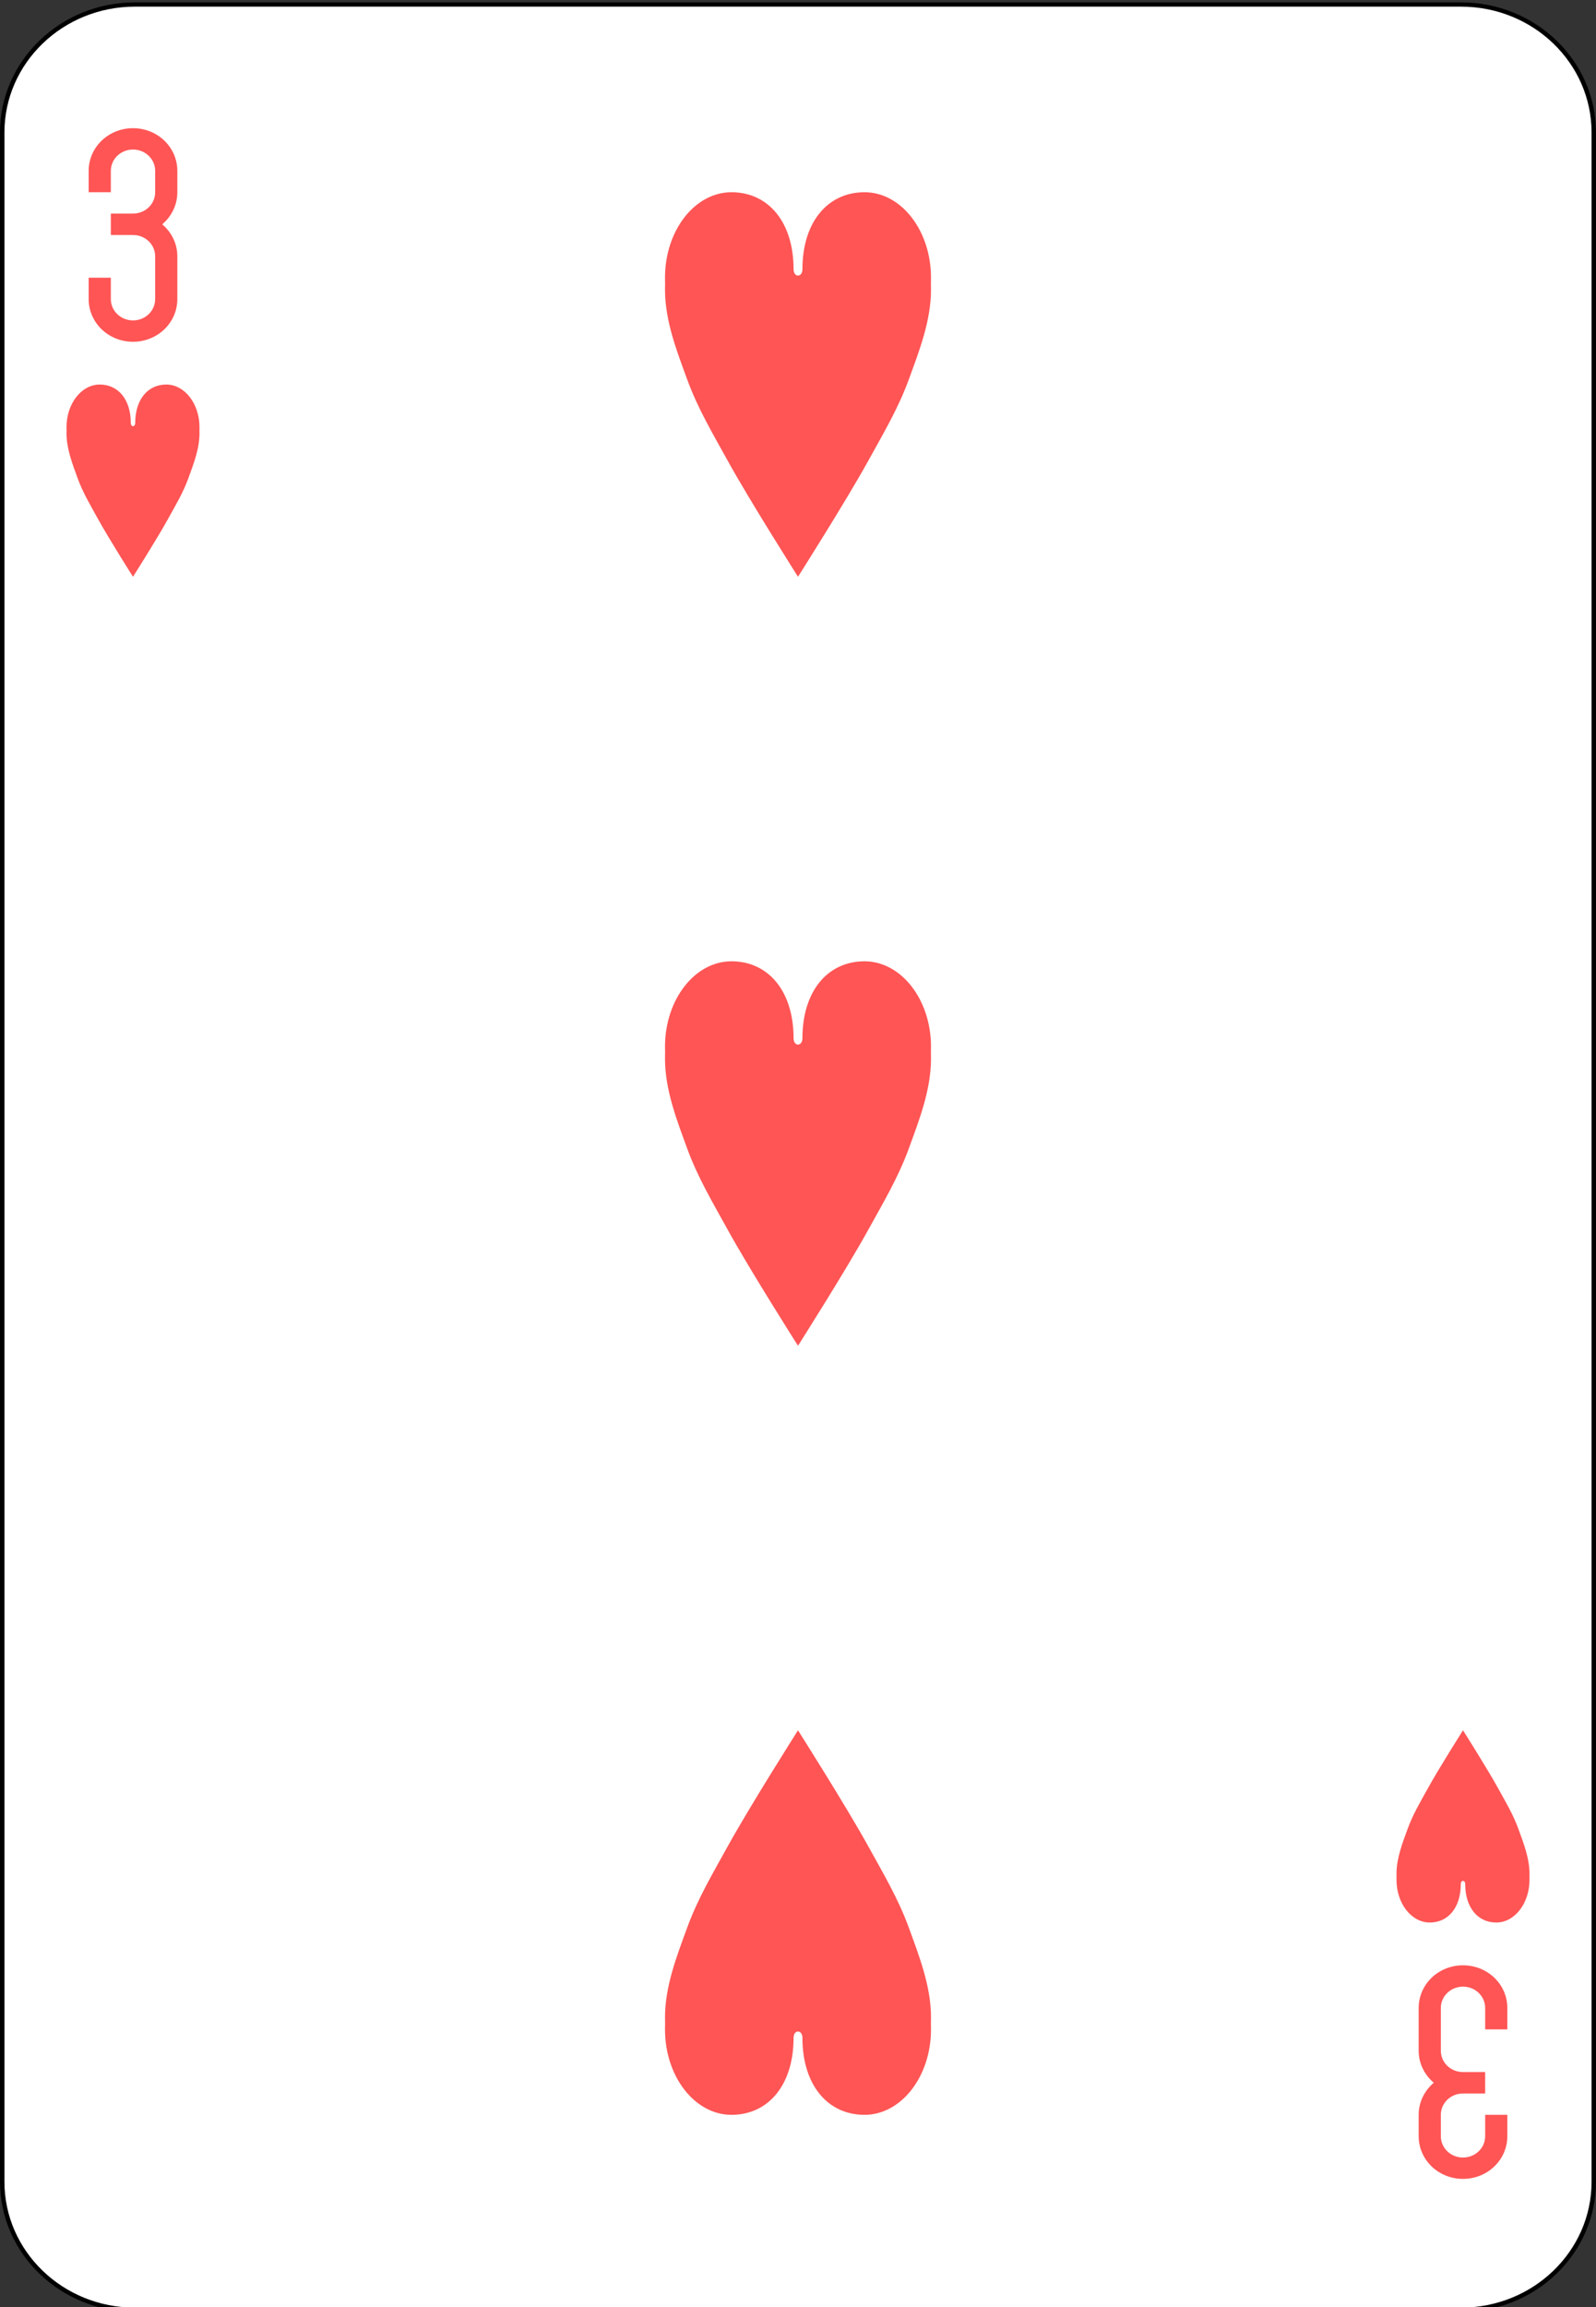 <?xml version="1.0" encoding="UTF-8"?>
<svg xmlns="http://www.w3.org/2000/svg" xmlns:xlink="http://www.w3.org/1999/xlink" width="90px" height="130px" viewBox="0 0 90 130" version="1.1">
<rect x="0" y="0" width="90" height="130" fill="#333333" stroke="none"/>
<g id="surface1">
<path style="fill-rule:nonzero;fill:rgb(100%,100%,100%);fill-opacity:1;stroke-width:1;stroke-linecap:butt;stroke-linejoin:miter;stroke:rgb(0%,0%,0%);stroke-opacity:1;stroke-miterlimit:4;" d="M 30.438 512.865 L 329.562 512.865 C 346.094 512.865 359.5 526.268 359.5 542.802 L 359.5 1021.922 C 359.5 1038.457 346.094 1051.859 329.562 1051.859 L 30.438 1051.859 C 13.906 1051.859 0.5 1038.457 0.5 1021.922 L 0.5 542.802 C 0.5 526.268 13.906 512.865 30.438 512.865 Z M 30.438 512.865 " transform="matrix(0.25,0,0,0.241,0,-123.346)"/>
<path style=" stroke:none;fill-rule:nonzero;fill:rgb(100%,33.333%,33.333%);fill-opacity:1;" d="M 7.5 7.223 C 6.113 7.223 5 8.297 5 9.629 L 5 10.832 L 6.25 10.832 L 6.25 9.629 C 6.25 8.961 6.809 8.426 7.5 8.426 C 8.191 8.426 8.75 8.961 8.75 9.629 L 8.75 10.832 C 8.75 11.5 8.191 12.035 7.5 12.035 L 6.25 12.035 L 6.25 13.242 L 7.5 13.242 C 8.191 13.242 8.75 13.777 8.75 14.445 L 8.75 16.852 C 8.75 17.52 8.191 18.055 7.5 18.055 C 6.809 18.055 6.25 17.52 6.25 16.852 L 6.25 15.648 L 5 15.648 L 5 16.852 C 5 18.184 6.113 19.258 7.5 19.258 C 8.887 19.258 10 18.184 10 16.852 L 10 14.445 C 10 13.723 9.668 13.078 9.148 12.641 C 9.668 12.199 10 11.555 10 10.832 L 10 9.629 C 10 8.297 8.887 7.223 7.5 7.223 Z M 7.5 7.223 "/>
<path style=" stroke:none;fill-rule:nonzero;fill:rgb(100%,33.333%,33.333%);fill-opacity:1;" d="M 82.5 122.777 C 83.887 122.777 85 121.703 85 120.371 L 85 119.168 L 83.75 119.168 L 83.75 120.371 C 83.75 121.039 83.191 121.574 82.5 121.574 C 81.809 121.574 81.25 121.039 81.25 120.371 L 81.25 119.168 C 81.25 118.5 81.809 117.965 82.5 117.965 L 83.75 117.965 L 83.75 116.758 L 82.5 116.758 C 81.809 116.758 81.25 116.223 81.25 115.555 L 81.25 113.148 C 81.25 112.48 81.809 111.945 82.5 111.945 C 83.191 111.945 83.75 112.48 83.75 113.148 L 83.75 114.352 L 85 114.352 L 85 113.148 C 85 111.812 83.887 110.742 82.5 110.742 C 81.113 110.742 80 111.812 80 113.148 L 80 115.555 C 80 116.277 80.332 116.922 80.852 117.359 C 80.332 117.801 80 118.445 80 119.168 L 80 120.371 C 80 121.703 81.113 122.777 82.5 122.777 Z M 82.5 122.777 "/>
<path style=" stroke:none;fill-rule:nonzero;fill:rgb(100%,33.333%,33.333%);fill-opacity:1;" d="M 44.75 15.168 C 44.75 12.508 43.32 10.832 41.25 10.832 C 39.18 10.832 37.5 12.988 37.5 15.648 C 37.508 15.879 37.504 16.102 37.5 16.324 C 37.5 18.082 38.168 19.785 38.75 21.379 C 39.348 23.02 40.207 24.457 41.016 25.926 C 42.266 28.195 45 32.5 45 32.5 C 45 32.5 47.734 28.195 48.984 25.926 C 49.793 24.457 50.652 23.02 51.25 21.379 C 51.832 19.785 52.5 18.082 52.5 16.324 C 52.492 16.09 52.496 15.863 52.5 15.648 C 52.5 12.988 50.82 10.832 48.75 10.832 C 46.68 10.832 45.25 12.508 45.25 15.168 C 45.25 15.648 44.75 15.648 44.75 15.168 Z M 44.75 15.168 "/>
<path style=" stroke:none;fill-rule:nonzero;fill:rgb(100%,33.333%,33.333%);fill-opacity:1;" d="M 44.75 58.5 C 44.75 55.84 43.32 54.168 41.25 54.168 C 39.18 54.168 37.5 56.324 37.5 58.98 C 37.508 59.211 37.504 59.438 37.5 59.66 C 37.5 61.414 38.168 63.121 38.75 64.715 C 39.348 66.355 40.207 67.789 41.016 69.258 C 42.266 71.531 45 75.832 45 75.832 C 45 75.832 47.734 71.531 48.984 69.258 C 49.793 67.789 50.652 66.355 51.25 64.715 C 51.832 63.121 52.5 61.414 52.5 59.66 C 52.492 59.426 52.496 59.199 52.5 58.98 C 52.5 56.324 50.82 54.168 48.75 54.168 C 46.68 54.168 45.25 55.84 45.25 58.5 C 45.25 58.98 44.75 58.98 44.75 58.5 Z M 44.75 58.5 "/>
<path style=" stroke:none;fill-rule:nonzero;fill:rgb(100%,33.333%,33.333%);fill-opacity:1;" d="M 44.75 114.832 C 44.75 117.492 43.32 119.168 41.25 119.168 C 39.18 119.168 37.5 117.012 37.5 114.352 C 37.508 114.121 37.504 113.898 37.5 113.676 C 37.5 111.918 38.168 110.215 38.75 108.621 C 39.348 106.98 40.207 105.543 41.016 104.074 C 42.266 101.805 45 97.5 45 97.5 C 45 97.5 47.734 101.805 48.984 104.074 C 49.793 105.543 50.652 106.98 51.25 108.621 C 51.832 110.215 52.5 111.918 52.5 113.676 C 52.492 113.91 52.496 114.137 52.5 114.352 C 52.5 117.012 50.82 119.168 48.75 119.168 C 46.68 119.168 45.25 117.492 45.25 114.832 C 45.25 114.352 44.75 114.352 44.75 114.832 Z M 44.75 114.832 "/>
<path style=" stroke:none;fill-rule:nonzero;fill:rgb(100%,33.333%,33.333%);fill-opacity:1;" d="M 7.375 23.832 C 7.375 22.504 6.66 21.668 5.625 21.668 C 4.59 21.668 3.75 22.746 3.75 24.074 C 3.754 24.188 3.754 24.301 3.75 24.414 C 3.75 25.293 4.086 26.145 4.375 26.941 C 4.672 27.762 5.105 28.48 5.508 29.211 C 6.133 30.348 7.5 32.5 7.5 32.5 C 7.5 32.5 8.867 30.348 9.492 29.211 C 9.895 28.48 10.328 27.762 10.625 26.941 C 10.914 26.145 11.25 25.293 11.25 24.414 C 11.246 24.297 11.246 24.184 11.25 24.074 C 11.25 22.746 10.41 21.668 9.375 21.668 C 8.34 21.668 7.625 22.504 7.625 23.832 C 7.625 24.074 7.375 24.074 7.375 23.832 Z M 7.375 23.832 "/>
<path style=" stroke:none;fill-rule:nonzero;fill:rgb(100%,33.333%,33.333%);fill-opacity:1;" d="M 82.375 106.168 C 82.375 107.496 81.66 108.332 80.625 108.332 C 79.59 108.332 78.75 107.254 78.75 105.926 C 78.754 105.812 78.754 105.699 78.75 105.586 C 78.75 104.707 79.086 103.855 79.375 103.059 C 79.672 102.238 80.105 101.52 80.508 100.789 C 81.133 99.652 82.5 97.5 82.5 97.5 C 82.5 97.5 83.867 99.652 84.492 100.789 C 84.895 101.52 85.328 102.238 85.625 103.059 C 85.914 103.855 86.25 104.707 86.25 105.586 C 86.246 105.703 86.246 105.816 86.25 105.926 C 86.25 107.254 85.41 108.332 84.375 108.332 C 83.34 108.332 82.625 107.496 82.625 106.168 C 82.625 105.926 82.375 105.926 82.375 106.168 Z M 82.375 106.168 "/>
</g>
</svg>
